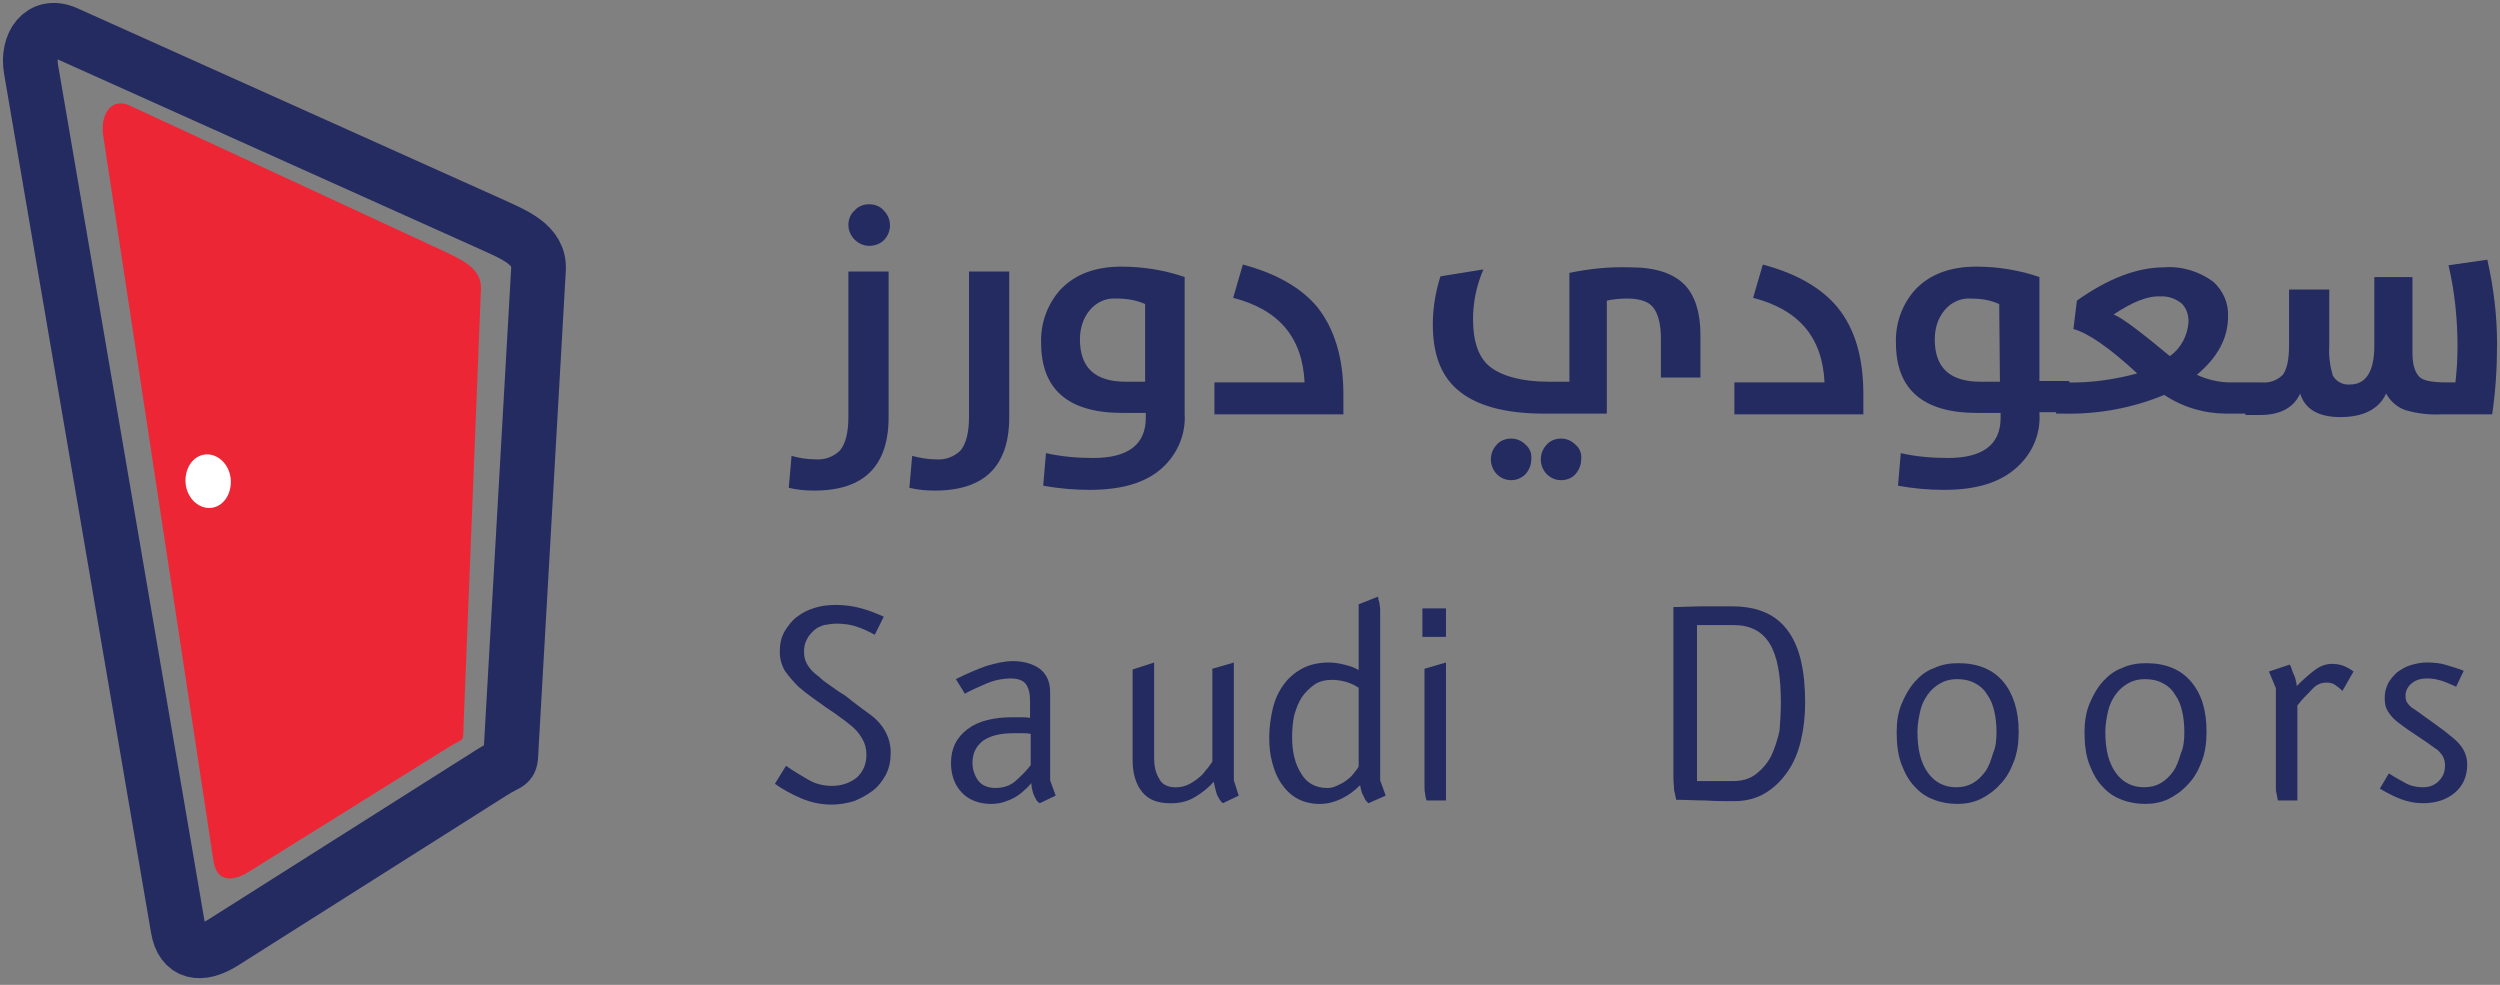 <svg width="165" height="65" viewBox="0 0 165 65" fill="none" xmlns="http://www.w3.org/2000/svg"><rect x="0" y="0" width="165" height="65" fill="#808080" stroke="none"/><g id="Layer_1-2"><path id="Vector" d="M53.752 32.378C53.203 32.378 52.608 32.332 52.059 32.195L52.242 30.09C52.745 30.228 53.294 30.319 53.843 30.319C54.438 30.365 55.033 30.136 55.445 29.724C55.811 29.267 55.994 28.535 55.994 27.528V17.919H58.648V27.391C58.693 30.731 57.046 32.378 53.752 32.378ZM57.366 16.226C56.634 16.226 55.994 15.585 55.994 14.853C55.994 14.487 56.131 14.121 56.406 13.892C56.634 13.618 57 13.48 57.366 13.48C57.733 13.48 58.099 13.618 58.327 13.892C58.876 14.441 58.876 15.311 58.327 15.86C58.099 16.089 57.733 16.226 57.366 16.226ZM61.713 32.378C61.164 32.378 60.569 32.332 60.02 32.195L60.203 30.09C60.752 30.228 61.256 30.319 61.805 30.319C62.4 30.365 62.995 30.136 63.406 29.724C63.772 29.267 63.955 28.535 63.955 27.528V17.919H66.609V27.391C66.655 30.731 65.008 32.378 61.713 32.378Z" fill="#232B61"/><path id="Vector_2" d="M71.917 32.331C70.91 32.331 69.858 32.24 68.851 32.057L69.034 29.906C70.041 30.135 71.093 30.227 72.146 30.227C74.434 30.227 75.623 29.357 75.623 27.573V27.252H74.068C70.499 27.252 68.714 25.697 68.714 22.631C68.668 21.35 69.126 20.069 69.995 19.108C70.956 18.101 72.283 17.598 74.022 17.598C75.44 17.598 76.859 17.826 78.186 18.284V27.298C78.277 28.625 77.728 29.952 76.722 30.867C75.623 31.874 74.022 32.331 71.917 32.331ZM75.578 20.069C74.983 19.794 74.342 19.703 73.656 19.703C72.969 19.657 72.329 19.977 71.917 20.48C71.46 21.029 71.276 21.716 71.276 22.402C71.276 24.278 72.283 25.193 74.296 25.193H75.578V20.069Z" fill="#232B61"/><path id="Vector_3" d="M80.152 25.24H86.101C85.963 22.265 84.408 20.435 81.388 19.657L82.028 17.461C84.27 18.056 85.918 19.017 86.97 20.298C88.068 21.716 88.663 23.592 88.663 26.017V27.345H80.152V25.24ZM101.887 27.299C99.279 27.299 97.357 26.75 96.167 25.697C95.069 24.736 94.566 23.318 94.566 21.396C94.566 20.344 94.749 19.245 95.069 18.239L97.906 17.781C97.448 18.834 97.22 19.932 97.22 21.076C97.22 22.54 97.586 23.592 98.318 24.187C99.05 24.782 100.377 25.194 102.207 25.194H103.58V18.01C104.907 17.735 106.234 17.598 107.607 17.644C109.3 17.644 110.489 18.056 111.221 18.834C111.862 19.52 112.228 20.618 112.228 22.082V24.919H109.62V22.357C109.62 21.396 109.437 20.71 109.117 20.298C108.796 19.886 108.201 19.703 107.378 19.703C106.92 19.703 106.508 19.749 106.051 19.84V27.299H101.887ZM101.063 30.319C101.063 30.685 100.926 31.005 100.697 31.28C100.423 31.554 100.102 31.691 99.736 31.691C99.37 31.691 99.05 31.554 98.775 31.28C98.272 30.73 98.272 29.907 98.775 29.358C99.004 29.083 99.37 28.946 99.736 28.946C100.102 28.946 100.423 29.083 100.697 29.358C100.972 29.587 101.109 29.953 101.063 30.319ZM104.358 30.319C104.358 30.685 104.221 31.005 103.992 31.28C103.763 31.554 103.397 31.691 103.031 31.691C102.665 31.691 102.345 31.554 102.07 31.28C101.567 30.73 101.567 29.907 102.07 29.358C102.299 29.083 102.665 28.946 103.031 28.946C103.397 28.946 103.717 29.083 103.992 29.358C104.266 29.587 104.404 29.953 104.358 30.319ZM114.47 25.24H120.419C120.281 22.265 118.726 20.435 115.706 19.657L116.346 17.461C118.588 18.056 120.236 19.017 121.288 20.298C122.432 21.716 122.981 23.592 122.981 26.017V27.345H114.47V25.24ZM128.289 32.332C127.282 32.332 126.275 32.24 125.269 32.057L125.452 29.907C126.458 30.136 127.511 30.227 128.563 30.227C130.851 30.227 132.041 29.358 132.041 27.573V27.253H130.485C126.916 27.253 125.132 25.697 125.132 22.631C125.086 21.35 125.543 20.069 126.413 19.108C127.374 18.102 128.701 17.598 130.439 17.598C131.858 17.598 133.276 17.827 134.603 18.285V25.148H136.571V27.207H134.603V27.253C134.695 28.626 134.146 29.907 133.139 30.822C131.995 31.874 130.394 32.332 128.289 32.332ZM131.949 20.069C131.354 19.794 130.714 19.703 130.073 19.703C129.387 19.657 128.746 19.978 128.335 20.481C127.877 21.03 127.694 21.716 127.694 22.403C127.694 24.279 128.701 25.194 130.714 25.194H131.995L131.949 20.069Z" fill="#232B61"/><path id="Vector_4" d="M135.703 25.24H136.389C137.945 25.285 139.547 25.057 141.057 24.645C139.272 22.997 137.854 21.991 136.847 21.716L137.076 19.84C139.135 18.376 141.057 17.644 142.841 17.644C143.985 17.552 145.175 17.919 146.09 18.605C146.731 19.2 147.097 20.023 147.051 20.893C147.051 22.311 146.365 23.592 144.992 24.736C145.678 25.057 146.456 25.24 147.234 25.24H148.561V27.299H146.959C145.495 27.299 144.077 26.887 142.841 26.063C140.736 26.933 138.494 27.344 136.252 27.299H135.703V25.24ZM139.501 20.755C140.004 20.939 141.285 21.899 143.207 23.501C143.939 22.997 144.397 22.128 144.443 21.213C144.443 20.755 144.305 20.344 143.985 20.023C143.573 19.703 143.07 19.52 142.567 19.566C141.743 19.52 140.736 19.932 139.501 20.755ZM148.286 25.24H149.293C149.796 25.285 150.3 25.102 150.666 24.736C150.94 24.37 151.078 23.73 151.078 22.769V19.108H153.731V22.814C153.686 23.455 153.777 24.142 153.96 24.782C154.189 25.194 154.647 25.423 155.104 25.377C156.157 25.377 156.706 24.508 156.706 22.814V18.285H159.222V23.318C159.222 24.096 159.405 24.599 159.68 24.874C159.954 25.148 160.595 25.24 161.556 25.24H162.059C162.151 24.462 162.196 23.638 162.196 22.86C162.196 21.076 162.013 19.245 161.602 17.507L164.164 17.141C164.576 18.971 164.805 20.801 164.805 22.677C164.805 24.233 164.713 25.789 164.484 27.345H161.19C160.366 27.39 159.543 27.299 158.765 27.07C158.216 26.887 157.758 26.475 157.483 25.972C157.026 26.978 156.019 27.527 154.464 27.527C153.045 27.527 152.13 27.024 151.81 25.972C151.398 26.887 150.528 27.39 149.156 27.39H148.195L148.286 25.24Z" fill="#232B61"/><g id="Group"><path id="Vector_5" d="M58.786 49.672C58.786 50.221 58.694 50.679 58.466 51.136C58.237 51.548 57.962 51.914 57.596 52.189C57.23 52.463 56.818 52.692 56.361 52.875C55.903 53.012 55.4 53.104 54.897 53.104C54.21 53.104 53.524 52.967 52.883 52.692C52.243 52.417 51.648 52.097 51.145 51.731L51.877 50.541C52.38 50.907 52.883 51.182 53.341 51.457C53.798 51.731 54.347 51.868 54.897 51.868C55.537 51.868 56.086 51.685 56.544 51.319C56.956 50.953 57.184 50.45 57.184 49.809C57.184 49.398 57.093 49.077 56.91 48.757C56.727 48.437 56.498 48.162 56.224 47.933C55.995 47.75 55.72 47.522 55.446 47.338C55.171 47.11 54.851 46.927 54.531 46.698C54.21 46.469 53.89 46.24 53.57 46.011C53.249 45.783 52.975 45.554 52.7 45.325C52.38 45.005 52.105 44.684 51.831 44.319C51.602 43.952 51.465 43.495 51.465 43.037C51.465 42.488 51.556 42.076 51.785 41.665C52.014 41.298 52.288 40.932 52.609 40.704C52.975 40.429 53.341 40.246 53.798 40.109C54.256 39.971 54.714 39.926 55.171 39.926C55.812 39.926 56.361 40.017 56.864 40.155C57.367 40.292 57.825 40.475 58.328 40.704L57.734 41.893C57.322 41.665 56.91 41.481 56.498 41.344C56.086 41.207 55.629 41.161 55.217 41.161C54.942 41.161 54.668 41.207 54.393 41.253C54.119 41.344 53.89 41.436 53.707 41.619C53.524 41.802 53.341 41.985 53.249 42.214C53.112 42.442 53.066 42.717 53.066 43.037C53.066 43.403 53.158 43.678 53.341 43.952C53.524 44.227 53.753 44.456 54.027 44.639C54.21 44.822 54.439 45.005 54.714 45.188C54.988 45.371 55.263 45.6 55.583 45.783C55.903 45.966 56.178 46.24 56.498 46.469C56.818 46.698 57.093 46.927 57.367 47.11C58.328 47.796 58.786 48.711 58.786 49.672Z" fill="#232B61"/></g><g id="Group_2"><path id="Vector_6" d="M68.623 53.013C68.485 52.922 68.394 52.83 68.348 52.693C68.257 52.555 68.211 52.418 68.165 52.281C68.119 52.098 68.073 51.915 68.073 51.686C67.936 51.823 67.799 52.006 67.616 52.144C67.433 52.327 67.25 52.464 67.021 52.601C66.792 52.739 66.564 52.83 66.289 52.922C66.014 53.013 65.74 53.059 65.419 53.059C64.596 53.059 63.91 52.784 63.452 52.281C62.994 51.778 62.766 51.137 62.766 50.359C62.766 49.398 63.132 48.666 63.864 48.117C64.596 47.568 65.603 47.339 66.838 47.339C67.021 47.339 67.204 47.339 67.387 47.339C67.57 47.339 67.799 47.339 67.982 47.385V46.241C67.982 45.738 67.89 45.417 67.707 45.143C67.524 44.914 67.204 44.777 66.701 44.777C66.243 44.777 65.694 44.868 65.145 45.097C64.596 45.326 64.093 45.555 63.681 45.783L63.086 44.822C63.818 44.456 64.459 44.182 65.099 43.953C65.74 43.77 66.289 43.633 66.838 43.633C67.57 43.633 68.165 43.816 68.623 44.136C69.08 44.502 69.309 45.005 69.309 45.692V51.503L69.675 52.51L68.623 53.013ZM68.028 48.437C67.845 48.392 67.662 48.392 67.433 48.392C67.204 48.392 67.021 48.392 66.884 48.392C65.969 48.392 65.328 48.575 64.87 48.895C64.413 49.261 64.184 49.718 64.184 50.359C64.184 50.771 64.321 51.183 64.55 51.503C64.779 51.823 65.191 52.006 65.694 52.006C66.197 52.006 66.655 51.869 67.021 51.549C67.387 51.228 67.753 50.862 68.028 50.496V48.437Z" fill="#232B61"/></g><g id="Group_3"><path id="Vector_7" d="M80.702 53.015C80.611 52.924 80.519 52.832 80.428 52.649C80.336 52.512 80.29 52.375 80.245 52.192C80.199 52.009 80.153 51.826 80.108 51.597C79.741 52.009 79.33 52.329 78.872 52.603C78.415 52.878 77.911 53.015 77.27 53.015C76.401 53.015 75.806 52.786 75.394 52.283C74.983 51.78 74.754 51.093 74.754 50.178V44.184L76.172 43.727V50.041C76.172 50.544 76.264 51.002 76.493 51.368C76.676 51.78 77.088 51.963 77.591 51.963C77.865 51.963 78.094 51.917 78.323 51.826C78.552 51.734 78.781 51.597 79.009 51.414C79.192 51.276 79.421 51.093 79.558 50.865C79.741 50.682 79.879 50.453 80.016 50.27V44.138L81.434 43.727V51.505L81.755 52.512L80.702 53.015Z" fill="#232B61"/><path id="Vector_8" d="M90.313 53.014C90.221 52.923 90.13 52.831 90.084 52.74C90.038 52.648 89.993 52.511 89.901 52.374C89.855 52.237 89.809 52.054 89.764 51.825C89.398 52.191 89.032 52.465 88.574 52.694C88.117 52.923 87.613 53.06 87.11 53.06C86.515 53.06 86.012 52.923 85.6 52.694C85.188 52.465 84.822 52.099 84.547 51.688C84.273 51.276 84.09 50.818 83.953 50.269C83.815 49.766 83.769 49.217 83.769 48.668C83.769 48.027 83.861 47.386 83.998 46.792C84.136 46.197 84.364 45.693 84.685 45.236C85.005 44.778 85.417 44.412 85.92 44.138C86.423 43.863 87.018 43.726 87.705 43.726C88.025 43.726 88.345 43.772 88.711 43.863C89.077 43.955 89.398 44.046 89.672 44.229V39.882L90.953 39.379C90.953 39.516 90.999 39.653 91.045 39.791C91.045 39.928 91.091 40.065 91.091 40.248C91.091 40.431 91.091 40.614 91.091 40.797V51.505L91.457 52.511L90.313 53.014ZM89.626 45.373C89.443 45.236 89.169 45.099 88.849 45.007C88.528 44.916 88.208 44.87 87.933 44.87C87.476 44.87 87.064 44.961 86.744 45.19C86.423 45.419 86.149 45.693 85.92 46.014C85.691 46.38 85.554 46.746 85.417 47.203C85.325 47.661 85.279 48.118 85.279 48.622C85.279 49.629 85.463 50.406 85.874 51.047C86.24 51.688 86.835 52.008 87.613 52.008C87.796 52.008 88.025 51.962 88.208 51.871C88.391 51.779 88.62 51.688 88.803 51.55C88.986 51.413 89.169 51.276 89.306 51.093C89.443 50.91 89.581 50.772 89.672 50.589V45.373H89.626Z" fill="#232B61"/><path id="Vector_9" d="M93.879 42.032V40.156H95.435V42.032H93.879ZM94.153 52.831C94.108 52.694 94.062 52.511 94.062 52.373C94.016 52.236 94.016 52.053 94.016 51.87C94.016 51.687 94.016 51.504 94.016 51.321V44.137L95.435 43.725V52.831H94.153Z" fill="#232B61"/></g><g id="Group_4"><path id="Vector_10" d="M119.139 46.38C119.139 47.249 119.048 48.073 118.865 48.851C118.682 49.629 118.407 50.315 117.995 50.91C117.583 51.505 117.126 51.962 116.531 52.328C115.936 52.694 115.25 52.877 114.426 52.877C113.831 52.877 113.236 52.877 112.55 52.831C111.864 52.831 111.223 52.786 110.628 52.786C110.583 52.557 110.537 52.328 110.491 52.145C110.491 51.916 110.445 51.642 110.445 51.276V40.065C111.04 40.065 111.681 40.02 112.367 40.02C113.053 40.02 113.74 40.02 114.335 40.02C116.028 40.02 117.217 40.569 117.995 41.621C118.773 42.673 119.139 44.229 119.139 46.38ZM117.538 46.38C117.538 44.595 117.309 43.314 116.806 42.49C116.302 41.667 115.524 41.255 114.426 41.255H112.001V51.55C112.321 51.55 112.687 51.55 113.145 51.55C113.603 51.55 113.969 51.55 114.38 51.55C114.975 51.55 115.479 51.413 115.89 51.093C116.302 50.772 116.623 50.406 116.897 49.903C117.126 49.4 117.309 48.851 117.446 48.256C117.492 47.661 117.538 47.02 117.538 46.38Z" fill="#232B61"/></g><g id="Group_5"><path id="Vector_11" d="M133.233 48.3C133.233 49.032 133.141 49.672 132.913 50.267C132.684 50.862 132.409 51.365 131.997 51.777C131.631 52.189 131.174 52.509 130.716 52.738C130.213 52.967 129.71 53.058 129.206 53.058C128.657 53.058 128.108 52.967 127.651 52.784C127.147 52.601 126.735 52.326 126.369 51.914C126.003 51.548 125.729 51.045 125.5 50.45C125.271 49.855 125.18 49.123 125.18 48.345C125.18 47.659 125.271 47.018 125.5 46.469C125.729 45.92 126.003 45.417 126.369 45.005C126.735 44.593 127.147 44.273 127.651 44.09C128.154 43.861 128.657 43.77 129.252 43.77C130.533 43.77 131.54 44.181 132.226 45.005C132.867 45.783 133.233 46.881 133.233 48.3ZM131.769 48.3C131.769 47.842 131.723 47.384 131.631 46.972C131.54 46.561 131.403 46.195 131.174 45.874C130.991 45.554 130.716 45.279 130.35 45.096C130.03 44.913 129.618 44.822 129.161 44.822C128.749 44.822 128.383 44.913 128.062 45.096C127.742 45.279 127.468 45.508 127.239 45.829C127.01 46.149 126.827 46.515 126.735 46.927C126.644 47.339 126.552 47.796 126.552 48.3C126.552 49.489 126.781 50.359 127.239 50.999C127.696 51.64 128.337 51.96 129.115 51.96C129.527 51.96 129.893 51.868 130.213 51.685C130.533 51.502 130.808 51.228 131.037 50.908C131.265 50.587 131.403 50.175 131.54 49.718C131.723 49.306 131.769 48.849 131.769 48.3Z" fill="#232B61"/></g><g id="Group_6"><path id="Vector_12" d="M145.631 48.3C145.631 49.032 145.54 49.672 145.311 50.267C145.082 50.862 144.808 51.365 144.396 51.777C144.03 52.189 143.572 52.509 143.115 52.738C142.611 52.967 142.108 53.058 141.605 53.058C141.056 53.058 140.507 52.967 140.049 52.784C139.546 52.601 139.134 52.326 138.768 51.914C138.402 51.548 138.127 51.045 137.898 50.45C137.67 49.855 137.578 49.123 137.578 48.345C137.578 47.659 137.67 47.018 137.898 46.469C138.127 45.92 138.402 45.417 138.768 45.005C139.134 44.593 139.546 44.273 140.049 44.09C140.552 43.861 141.056 43.77 141.651 43.77C142.932 43.77 143.938 44.181 144.625 45.005C145.311 45.829 145.631 46.881 145.631 48.3ZM144.167 48.3C144.167 47.842 144.121 47.384 144.03 46.972C143.938 46.561 143.801 46.195 143.572 45.874C143.389 45.554 143.115 45.279 142.749 45.096C142.428 44.913 142.017 44.822 141.559 44.822C141.147 44.822 140.781 44.913 140.461 45.096C140.141 45.279 139.866 45.508 139.637 45.829C139.408 46.149 139.225 46.515 139.134 46.927C139.042 47.339 138.951 47.796 138.951 48.3C138.951 49.489 139.18 50.359 139.637 50.999C140.095 51.64 140.735 51.96 141.513 51.96C141.925 51.96 142.291 51.868 142.611 51.685C142.932 51.502 143.206 51.228 143.435 50.908C143.664 50.587 143.801 50.175 143.938 49.718C144.121 49.306 144.167 48.849 144.167 48.3Z" fill="#232B61"/></g><g id="Group_7"><path id="Vector_13" d="M154.6 45.601C154.417 45.418 154.234 45.281 154.097 45.189C153.96 45.098 153.777 45.052 153.548 45.052C153.182 45.052 152.861 45.189 152.587 45.509C152.267 45.83 151.946 46.15 151.626 46.562V52.831H150.345C150.299 52.693 150.299 52.556 150.253 52.373C150.208 52.236 150.208 52.098 150.208 51.915C150.208 51.732 150.208 51.549 150.208 51.321V45.418L149.75 44.32L151.123 43.862C151.214 43.999 151.26 44.182 151.306 44.32C151.351 44.457 151.443 44.594 151.489 44.777C151.535 44.96 151.58 45.098 151.58 45.281C151.992 44.869 152.404 44.503 152.77 44.228C153.136 43.954 153.502 43.816 153.914 43.816C154.188 43.816 154.463 43.862 154.692 43.954C154.921 44.045 155.149 44.182 155.332 44.32L154.6 45.601Z" fill="#232B61"/></g><g id="Group_8"><path id="Vector_14" d="M162.836 50.449C162.836 51.227 162.561 51.867 162.012 52.325C161.463 52.783 160.777 53.011 159.907 53.011C159.404 53.011 158.946 52.92 158.443 52.737C157.985 52.554 157.528 52.325 157.07 52.05L157.665 51.044C158.077 51.318 158.443 51.501 158.763 51.684C159.084 51.867 159.495 51.959 159.907 51.959C160.365 51.959 160.685 51.822 160.96 51.547C161.234 51.273 161.371 50.952 161.371 50.541C161.371 50.266 161.326 50.083 161.188 49.854C161.051 49.671 160.914 49.488 160.731 49.397C160.365 49.122 159.953 48.847 159.541 48.573C159.129 48.298 158.718 48.024 158.306 47.703C157.985 47.475 157.757 47.2 157.619 46.971C157.436 46.697 157.391 46.422 157.391 46.056C157.391 45.69 157.482 45.37 157.619 45.095C157.757 44.821 157.985 44.592 158.214 44.363C158.489 44.18 158.763 43.997 159.084 43.906C159.404 43.814 159.77 43.723 160.136 43.723C160.639 43.723 161.097 43.768 161.509 43.906C161.921 44.043 162.287 44.135 162.607 44.272L162.104 45.324C161.783 45.187 161.509 45.05 161.234 44.958C160.96 44.867 160.594 44.775 160.182 44.775C159.816 44.775 159.45 44.867 159.175 45.095C158.901 45.324 158.763 45.599 158.763 45.919C158.763 46.148 158.809 46.331 158.946 46.468C159.038 46.605 159.221 46.743 159.45 46.88C159.816 47.154 160.228 47.429 160.594 47.703C160.96 47.978 161.371 48.253 161.738 48.573C162.47 49.122 162.836 49.717 162.836 50.449Z" fill="#232B61"/></g><g id="icon" style=" transform-origin: center; transform-box: fill-box; animation: translateX 1s linear infinite alternate;"><path id="Vector_15" fill-rule="evenodd" clip-rule="evenodd" d="M8.59 6.981L29.226 16.545C30.462 17.14 31.789 17.689 31.743 19.061L30.599 47.751C30.553 49.124 30.69 48.62 29.547 49.352L16.414 57.543C15.225 58.275 14.264 58.138 14.081 56.765L6.805 8.903C6.622 7.531 7.354 6.387 8.59 6.981Z" fill="#EC2635"/><path id="Vector_16" d="M4.334 2.177L32.338 14.76C33.939 15.492 35.632 16.133 35.541 17.78L33.756 49.078C33.665 50.725 33.848 50.085 32.429 51L14.721 62.21C13.257 63.125 12.022 62.942 11.747 61.249L2.047 4.556C1.772 2.909 2.733 1.491 4.334 2.177Z" stroke="#232B61" stroke-width="3.61" stroke-miterlimit="2.61"/><path id="Vector_17" fill-rule="evenodd" clip-rule="evenodd" d="M13.533 29.996C14.357 29.904 15.135 30.637 15.226 31.598C15.318 32.558 14.769 33.428 13.945 33.519C13.121 33.611 12.344 32.879 12.252 31.918C12.161 30.957 12.71 30.087 13.533 29.996Z" fill="white"/></g></g><style> @keyframes translateX { 0%, 100% { transform: translateX(0px); } 50% { transform: translateX(2px); }}</style></svg>
